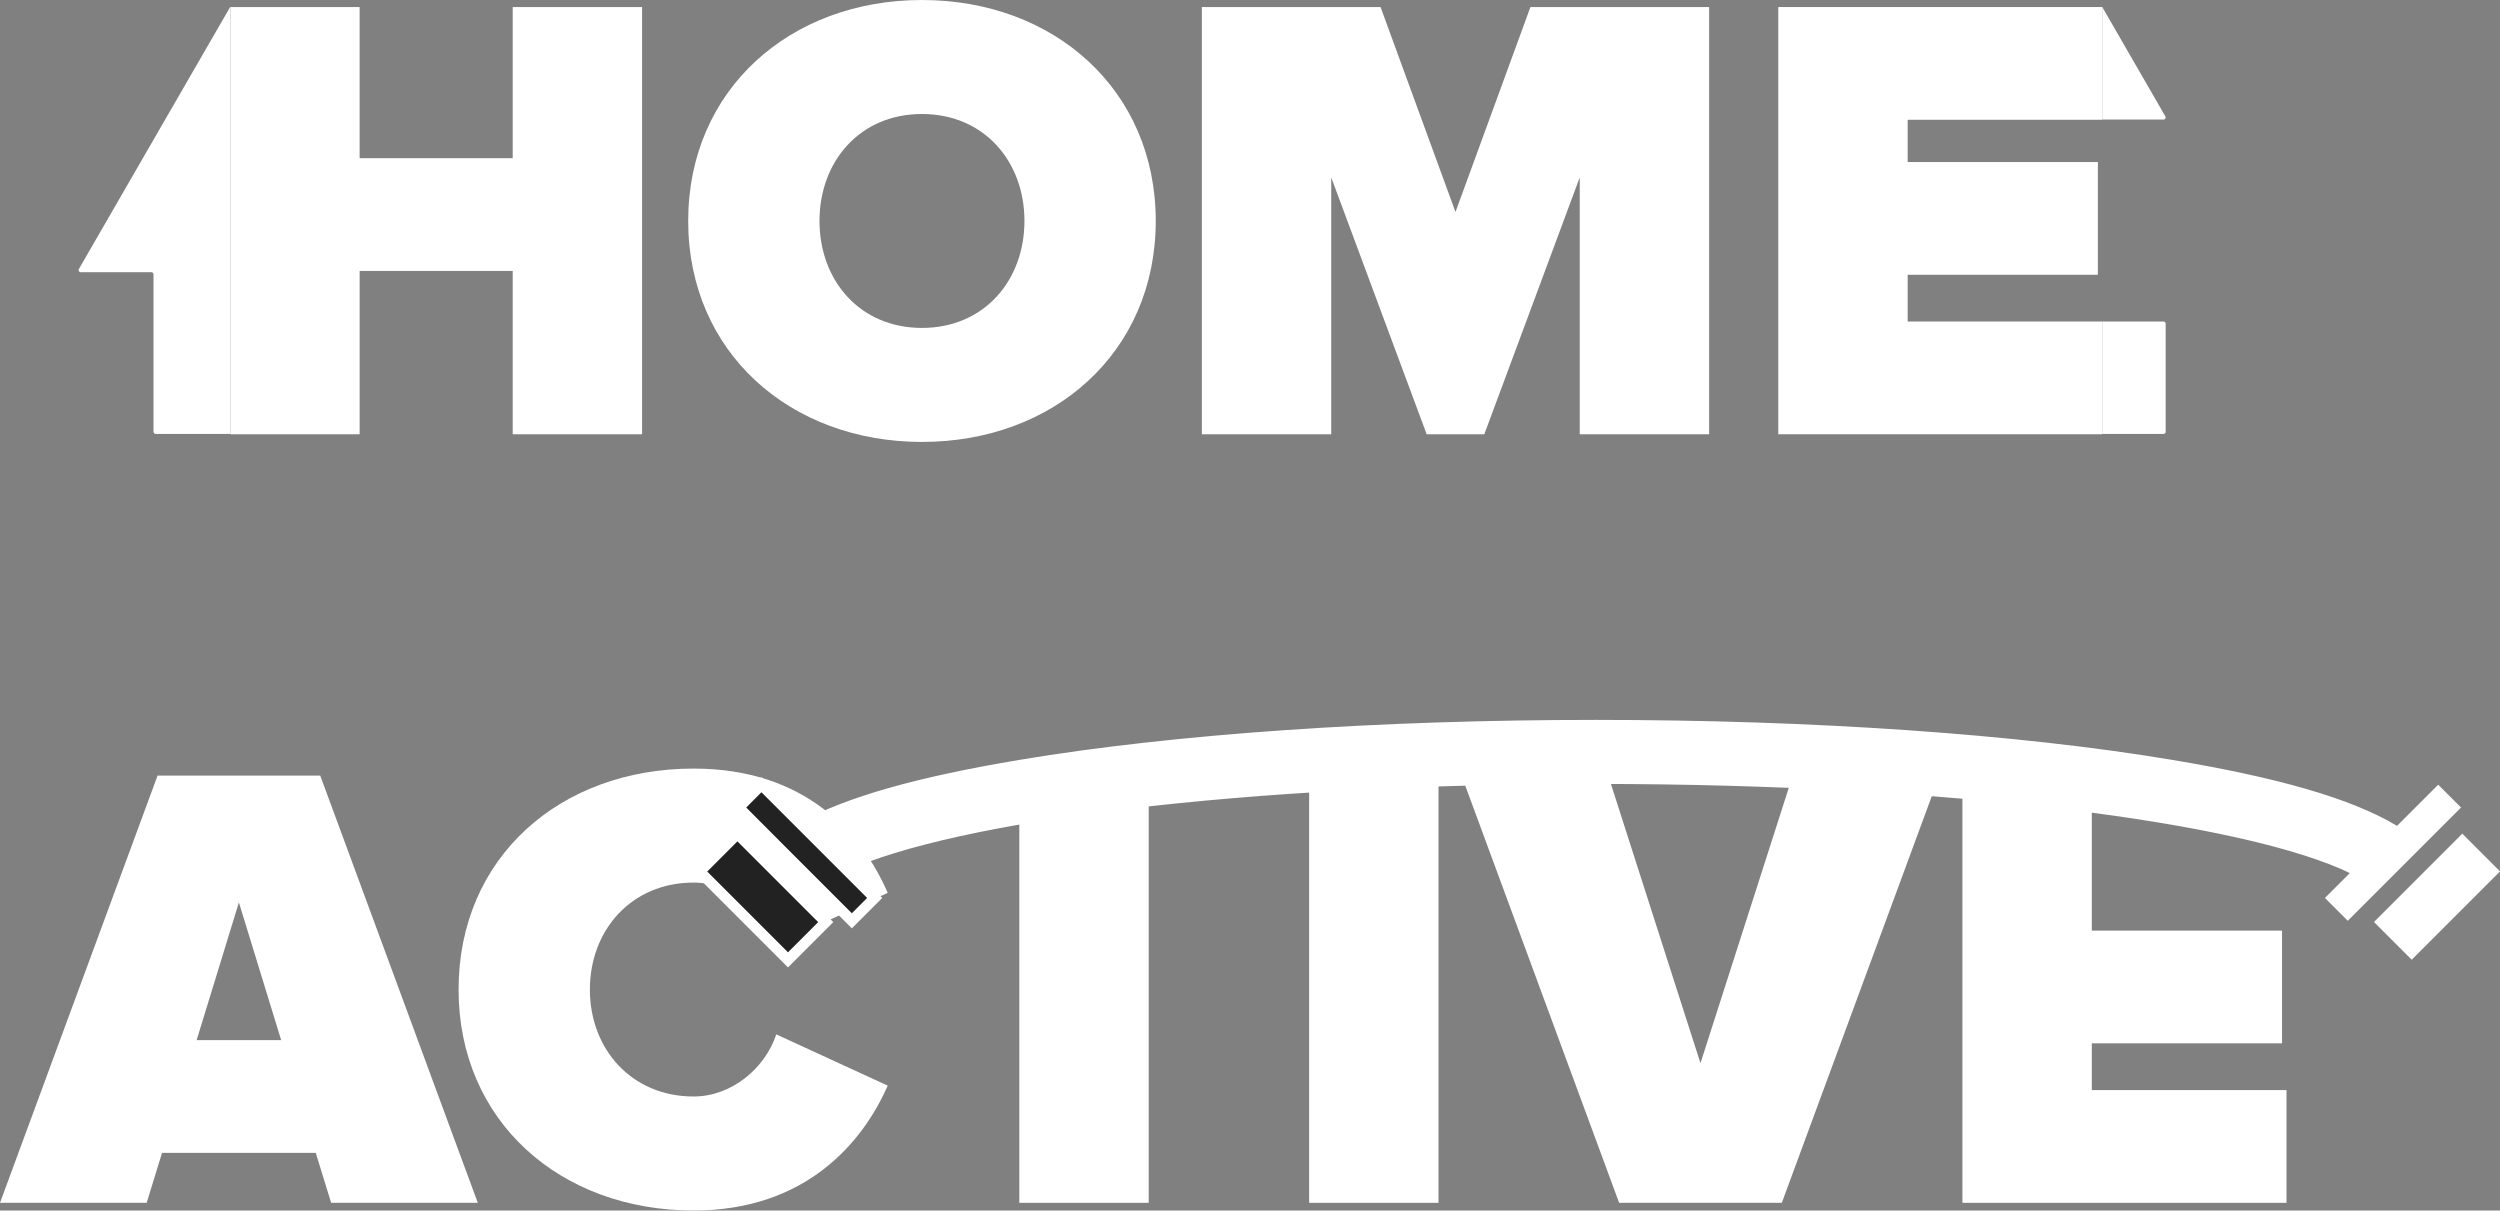 <?xml version="1.0" encoding="UTF-8"?><svg xmlns="http://www.w3.org/2000/svg" viewBox="0 0 234.2 113.4"><rect x="0" y="0" width="234.2" height="113.4" fill="#808080" stroke="none"/><defs><style>.c{fill:#222;}.c,.d{stroke:#fff;stroke-miterlimit:10;}.e,.d{fill:#fff;}</style></defs><g id="a"/><g id="b"><g><path class="e" d="M48.03,40.68v-15.3h-14.34v15.3h-12.12V.66h12.12V14.82h14.34V.66h12.12V40.68h-12.12Z"/><path class="e" d="M64.47,20.7c0-12.3,9.54-20.7,21.9-20.7s21.9,8.4,21.9,20.7-9.54,20.7-21.9,20.7-21.9-8.4-21.9-20.7Zm31.5,0c0-5.58-3.78-10.02-9.6-10.02s-9.6,4.44-9.6,10.02,3.78,10.02,9.6,10.02,9.6-4.44,9.6-10.02Z"/><path class="e" d="M147.99,40.68V16.62l-8.94,24.06h-5.4l-8.94-24.06v24.06h-12.12V.66h16.74l7.02,19.2L143.37,.66h16.74V40.68h-12.12Z"/><path class="e" d="M166.59,40.68V.66h30.36V11.22h-18.24v3.96h17.82v10.56h-17.82v4.38h18.24v10.56h-30.36Z"/><path class="e" d="M31.02,112.68l-1.44-4.68H15.18l-1.44,4.68H0l14.76-40.02h15.24l14.76,40.02h-13.74Zm-8.64-28.14l-3.96,12.9h7.92l-3.96-12.9Z"/><path class="e" d="M42.96,92.7c0-12.36,9.48-20.7,22.02-20.7,10.5,0,15.78,6.12,18.18,11.64l-10.44,4.86c-1.02-3.12-4.14-5.82-7.74-5.82-5.82,0-9.72,4.44-9.72,10.02s3.9,10.02,9.72,10.02c3.6,0,6.72-2.7,7.74-5.82l10.44,4.8c-2.34,5.34-7.68,11.7-18.18,11.7-12.54,0-22.02-8.4-22.02-20.7Z"/><path class="e" d="M122.64,112.68v-40.02h12.12v40.02h-12.12Z"/><path class="e" d="M95.49,112.68v-40.02h12.12v40.02h-12.12Z"/><path class="e" d="M151.68,112.68l-14.76-40.02h13.74l8.64,26.94,8.64-26.94h13.74l-14.76,40.02h-15.24Z"/><path class="e" d="M183.84,112.68v-40.02h12.12v14.52h17.82v10.56h-17.82v4.38h18.24v10.56h-30.36Z"/><path class="e" d="M196.94,.66l5.91,10.24c.08,.13-.02,.3-.17,.3h-5.74V.66Z"/><path class="e" d="M196.94,30.12h5.74c.11,0,.2,.09,.2,.2v10.13c0,.11-.09,.2-.2,.2h-5.74v-10.53h0Z"/><path class="d" d="M224.19,77.73l-3.68,3.68c-10.06-4.93-38.06-8.47-71.02-8.47s-60.02,3.42-70.5,8.23l-3.72-3.72c4.23-2.34,10.9-4.2,20.37-5.78,14.43-2.41,33.55-3.73,53.85-3.73s39.43,1.32,53.86,3.73c9.84,1.64,16.65,3.58,20.84,6.06Z"/><g><polygon class="e" points="230.55 75.65 223.13 83.07 219.94 86.26 217.8 84.12 220.51 81.41 224.19 77.73 228.41 73.51 230.55 75.65"/><rect class="e" x="225.79" y="78.15" width="5" height="11.7" transform="translate(126.27 -136.82) rotate(45)"/></g><g><polygon class="c" points="81.94 84.12 79.8 86.26 72.71 79.17 69.2 75.65 71.33 73.51 75.27 77.45 78.99 81.17 81.94 84.12"/><rect class="c" x="68.95" y="78.15" width="5" height="11.7" transform="translate(181.37 92.89) rotate(135)"/></g><path class="e" d="M21.56,.66L7.39,25.2c-.08,.13,.02,.3,.17,.3h6.62c.11,0,.2,.09,.2,.2v14.75c0,.11,.09,.2,.2,.2h6.97V.66Z"/></g></g></svg>